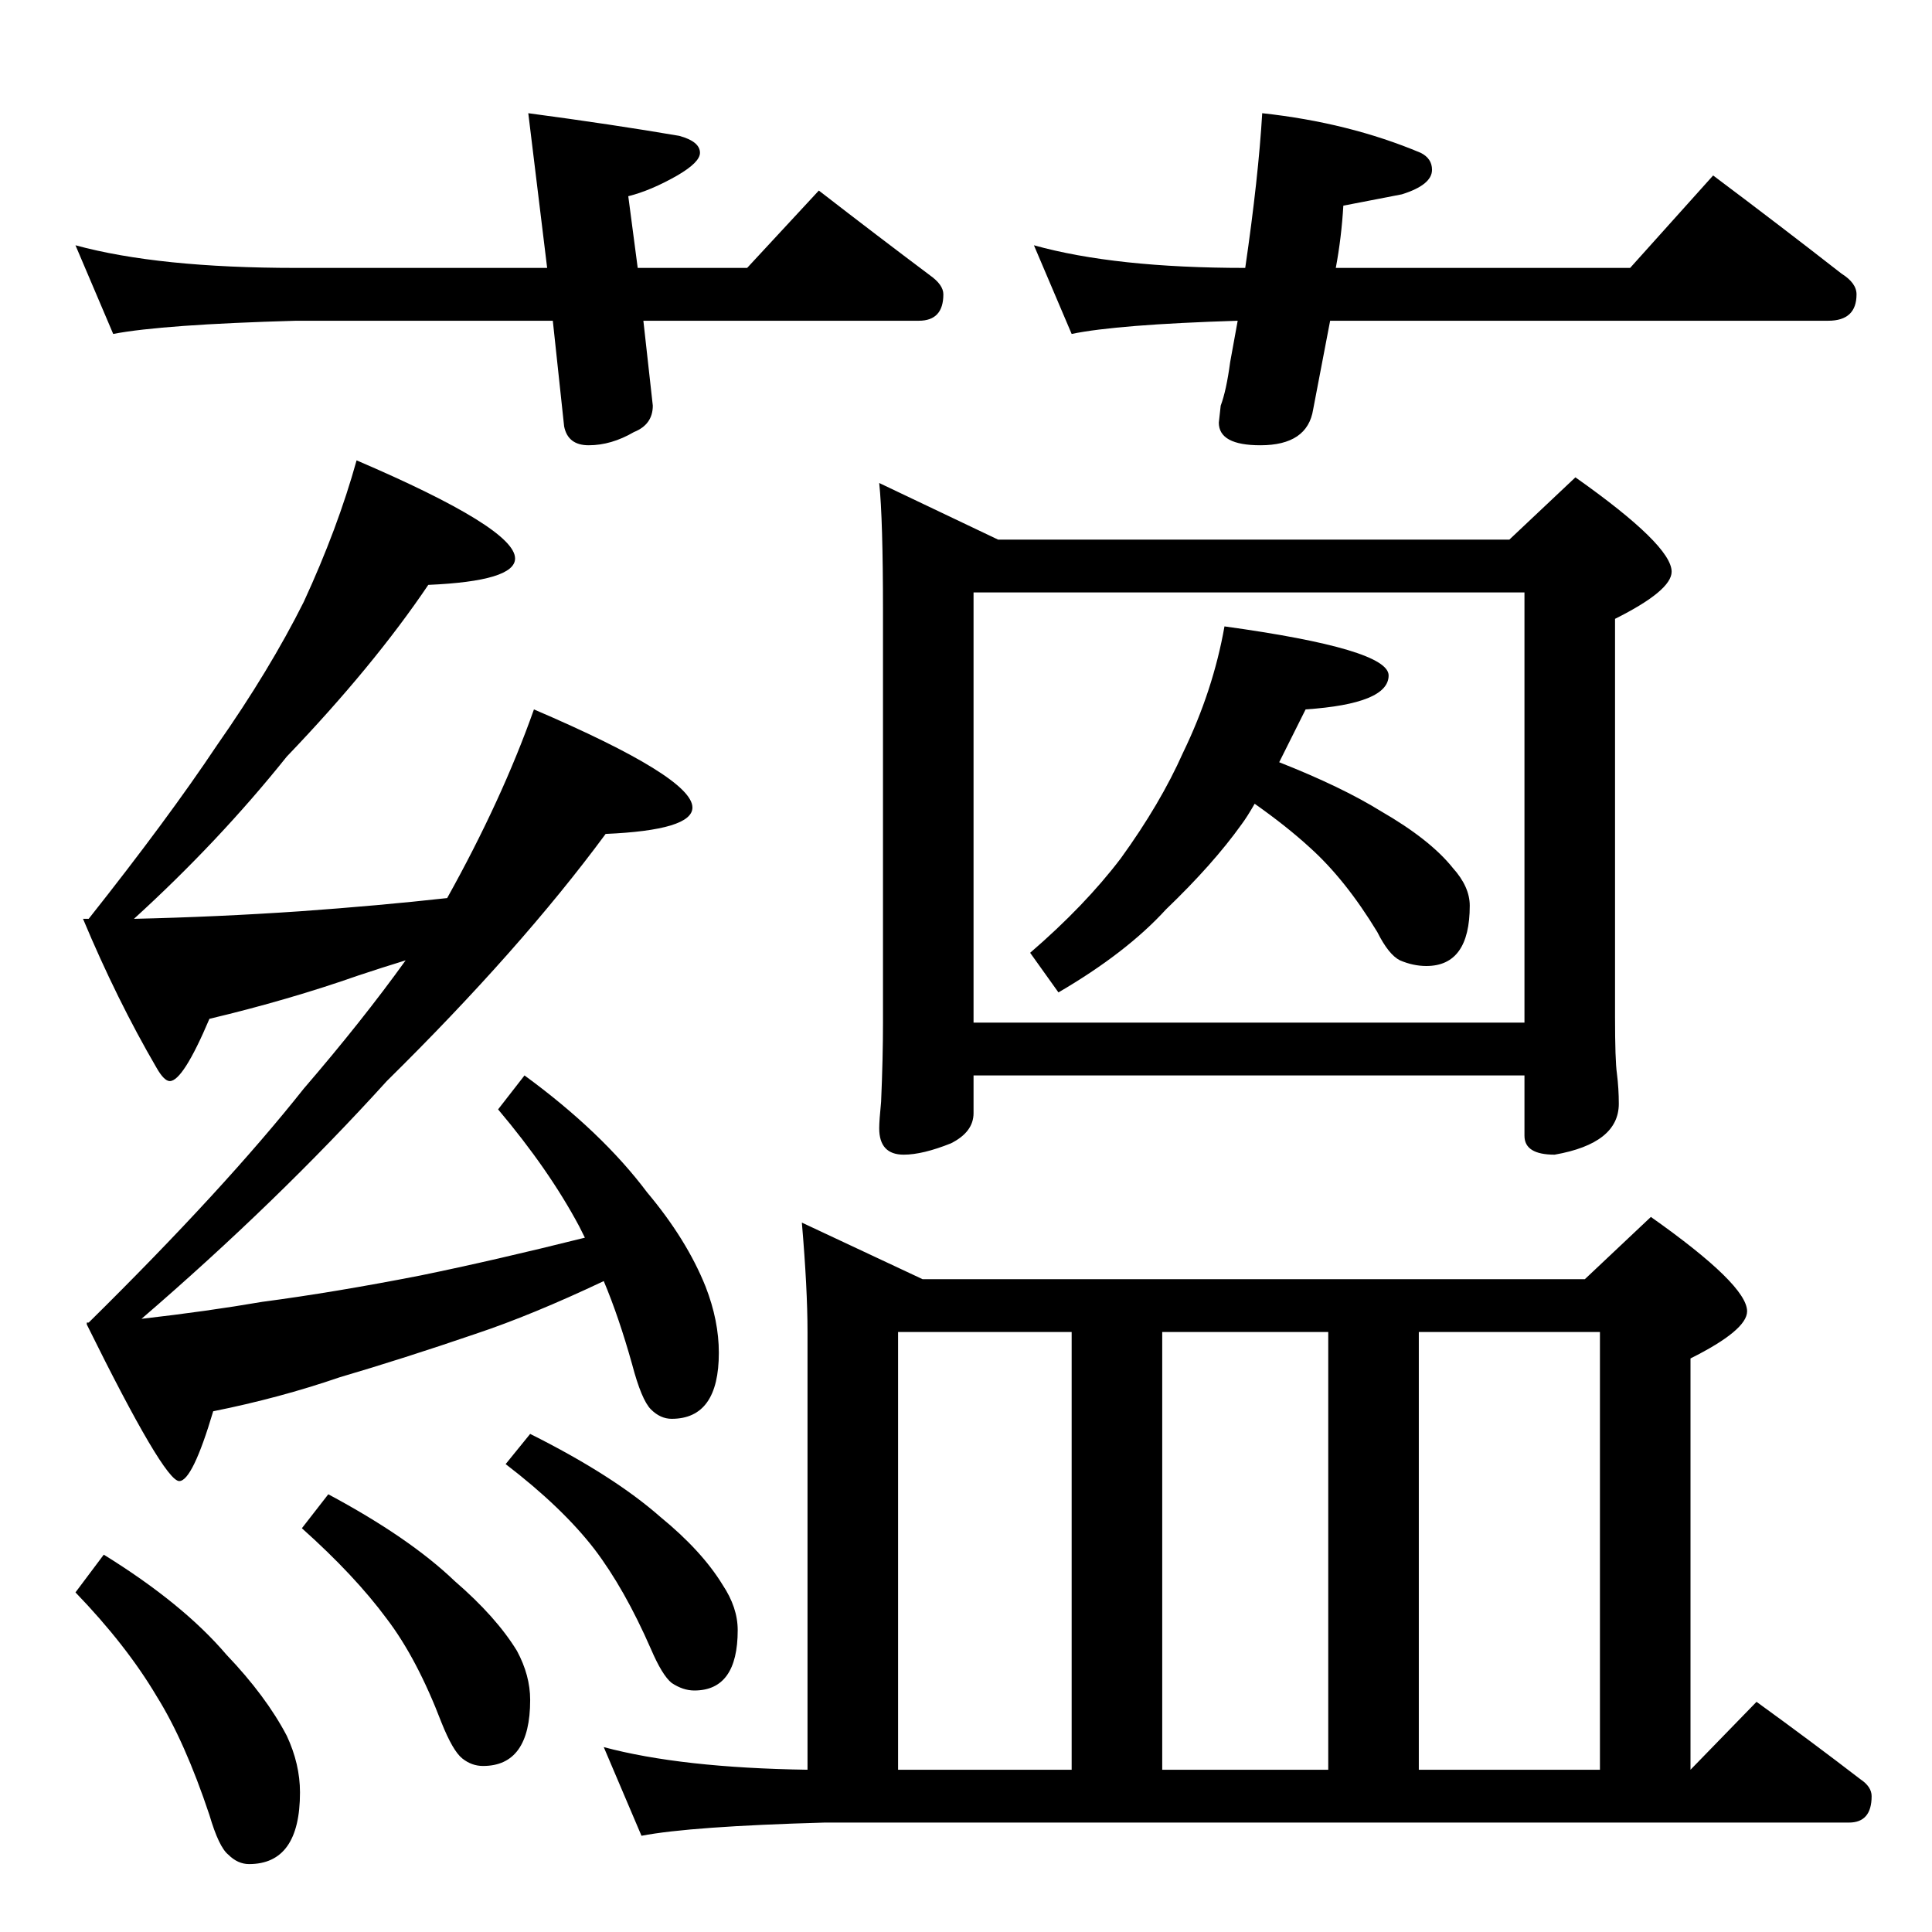 <?xml version="1.0" standalone="no"?>
<!DOCTYPE svg PUBLIC "-//W3C//DTD SVG 1.1//EN" "http://www.w3.org/Graphics/SVG/1.1/DTD/svg11.dtd" >
<svg xmlns="http://www.w3.org/2000/svg" xmlns:xlink="http://www.w3.org/1999/xlink" version="1.1" viewBox="0 -204 1024 1024">
  <g transform="matrix(1 0 0 -1 0 820)">
   <path fill="currentColor"
d="M40 894q44 -12 117 -12h133l-10 82q45 -6 80 -12q11 -3 11 -9q0 -5 -12 -12q-14 -8 -26 -11l5 -38h58l38 41q31 -24 59 -45q7 -5 7 -10q0 -14 -13 -14h-146l5 -45q0 -10 -10 -14q-12 -7 -24 -7q-11 0 -13 10l-6 56h-136q-71 -2 -97 -7zM669 964q46 -5 84 -21q6 -3 6 -9
q0 -8 -16 -13l-31 -6q-1 -17 -4 -33h156l44 49q36 -27 68 -52q8 -5 8 -11q0 -14 -15 -14h-264l-9 -47q-3 -19 -28 -19q-22 0 -22 12l1 9q3 8 5 23l4 22q-64 -2 -88 -7l-20 47q43 -12 112 -12q7 48 9 82zM189 780q84 -36 84 -52q0 -12 -46 -14q-29 -43 -75 -91
q-36 -45 -81 -86q44 1 88 4q42 3 78 7q29 52 46 100q84 -36 84 -52q0 -12 -46 -14q-45 -61 -116 -131q-58 -64 -130 -126q35 4 64 9q38 5 84 14q39 8 87 20l-3 6q-16 30 -43 62l14 18q41 -30 65 -62q21 -25 31 -50q7 -18 7 -35q0 -35 -25 -35q-6 0 -11 5t-10 24
q-7 25 -15 44q-38 -18 -68 -28q-38 -13 -72 -23q-32 -11 -67 -18q-11 -37 -18 -37q-8 0 -49 83v1h1q72 71 114 124q31 36 54 68q-13 -4 -25 -8q-37 -13 -79 -23q-14 -33 -21 -33q-3 0 -7 7q-21 36 -39 79h3q42 53 68 92q28 40 46 76q18 39 28 75zM55 200q42 -26 65 -53
q21 -22 32 -43q7 -15 7 -30q0 -38 -27 -38q-6 0 -11 5q-5 4 -10 21q-13 39 -28 63q-16 27 -43 55zM174 232q43 -23 67 -46q22 -19 33 -37q7 -13 7 -26q0 -35 -25 -35q-6 0 -11 4t-11 19q-13 34 -29 55q-17 23 -45 48zM281 264q44 -22 69 -44q22 -18 33 -36q8 -12 8 -24
q0 -32 -23 -32q-6 0 -12 4q-5 4 -11 18q-14 32 -30 53q-17 22 -47 45zM466 768l63 -30h271l35 33q51 -36 51 -50q0 -10 -30 -25v-211q0 -23 1 -30q1 -8 1 -16q0 -21 -34 -27q-16 0 -16 10v32h-292v-20q0 -10 -12 -16q-15 -6 -25 -6q-13 0 -13 14q0 4 1 14q1 23 1 42v218
q0 49 -2 68zM516 482h292v228h-292v-228zM649 692q87 -12 87 -26q0 -15 -44 -18l-14 -28q33 -13 54 -26q26 -15 38 -30q9 -10 9 -20q0 -32 -23 -32q-7 0 -14 3q-6 3 -12 15q-17 28 -36 45q-12 11 -29 23q-4 -7 -7 -11q-15 -21 -40 -45q-21 -23 -57 -44l-15 21q29 25 48 50
q21 29 33 56q16 33 22 67zM425 376l64 -30h351l35 33q51 -36 51 -50q0 -10 -30 -25v-218l35 36q29 -21 55 -41q6 -4 6 -9q0 -14 -12 -14h-543q-71 -2 -97 -7l-20 47q41 -11 108 -12v232q0 23 -3 58zM476 86h92v232h-92v-232zM616 86h88v232h-88v-232zM752 86h96v232h-96
v-232z" />
  </g>

</svg>
